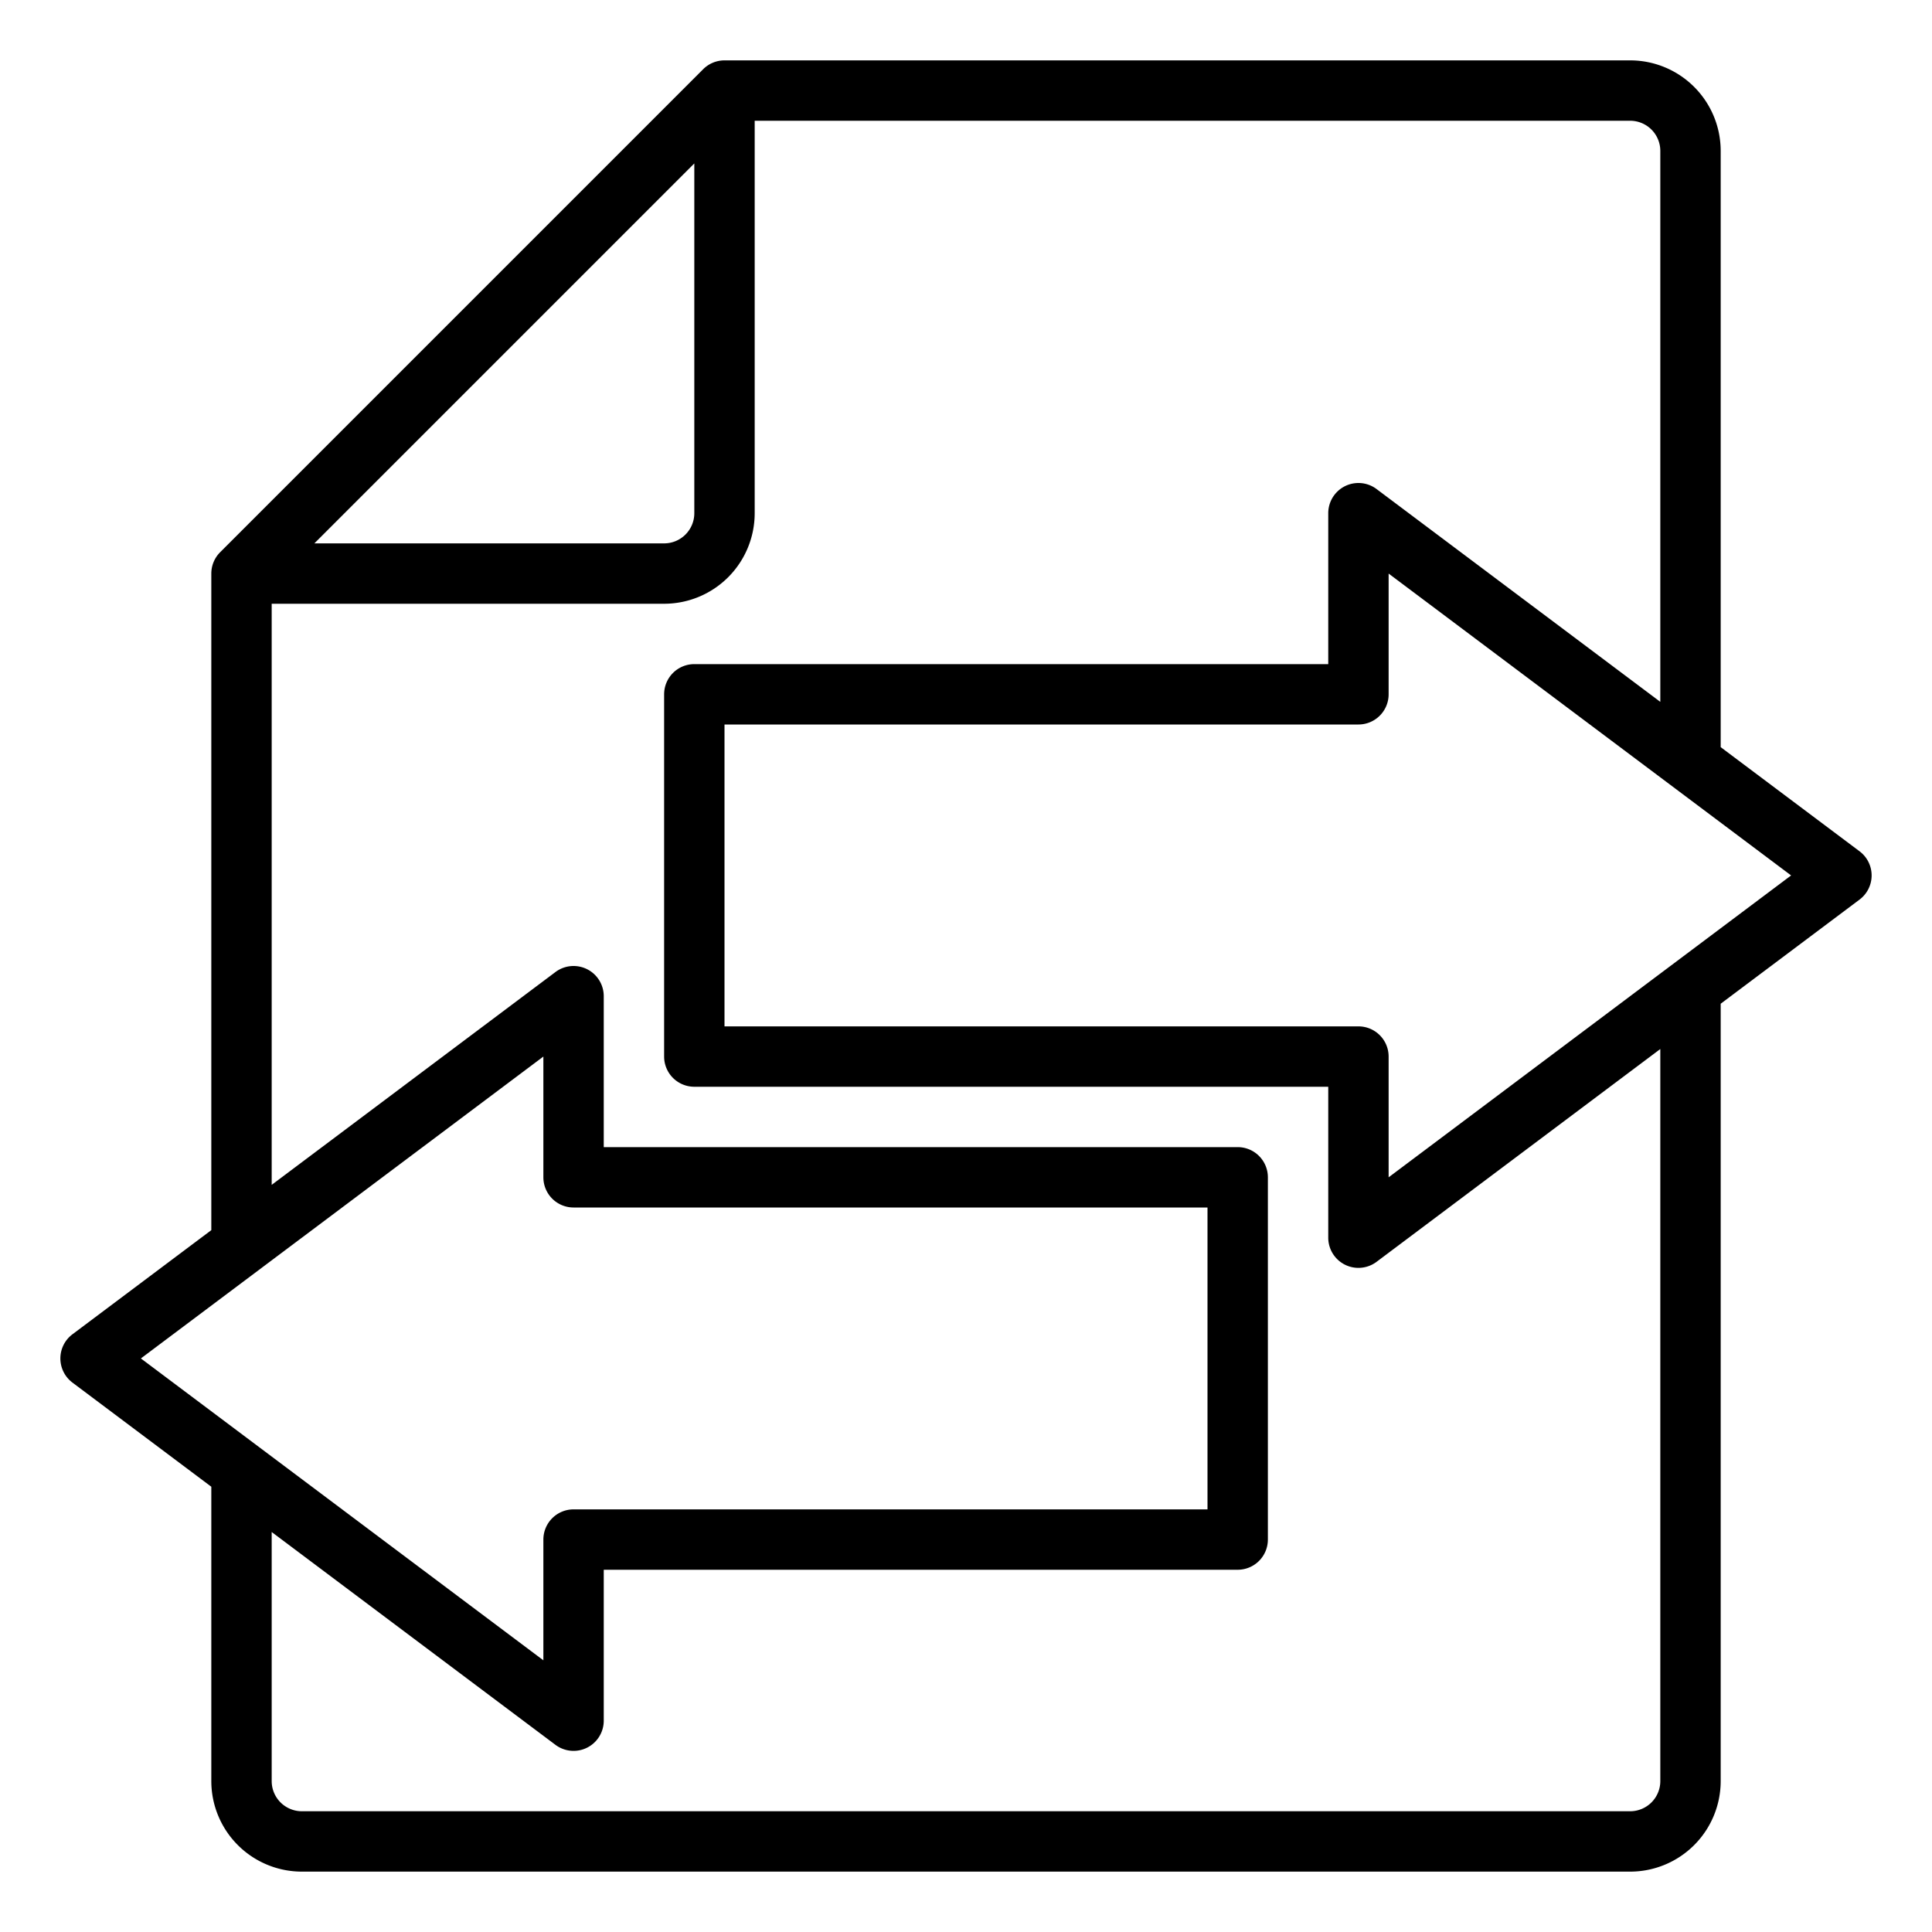 <svg height="512" viewBox="0 0 64 64" width="512" xmlns="http://www.w3.org/2000/svg"><path d="m61.6 28.2-4.6-3.45v-19.75a3 3 0 0 0 -3-3h-30a1 1 0 0 0 -.707.293l-16 16a1 1 0 0 0 -.293.707v21.75l-4.6 3.45a1 1 0 0 0 0 1.6l4.6 3.45v9.75a3 3 0 0 0 3 3h44a3 3 0 0 0 3-3v-25.75l4.6-3.45a1 1 0 0 0 0-1.6zm-38.6-22.786v11.586a1 1 0 0 1 -1 1h-11.586zm-5 29.586v4a1 1 0 0 0 1 1h21v10h-21a1 1 0 0 0 -1 1v4l-13.333-10zm37 24a1 1 0 0 1 -1 1h-44a1 1 0 0 1 -1-1v-8.25l9.4 7.05a1 1 0 0 0 1.6-.8v-5h21a1 1 0 0 0 1-1v-12a1 1 0 0 0 -1-1h-21v-5a1 1 0 0 0 -1.6-.8l-9.4 7.05v-19.25h13a3 3 0 0 0 3-3v-13h29a1 1 0 0 1 1 1v18.25l-9.4-7.05a1 1 0 0 0 -1.6.8v5h-21a1 1 0 0 0 -1 1v12a1 1 0 0 0 1 1h21v5a1 1 0 0 0 1.6.8l9.4-7.05zm-9-20v-4a1 1 0 0 0 -1-1h-21v-10h21a1 1 0 0 0 1-1v-4l13.333 10z"/></svg>